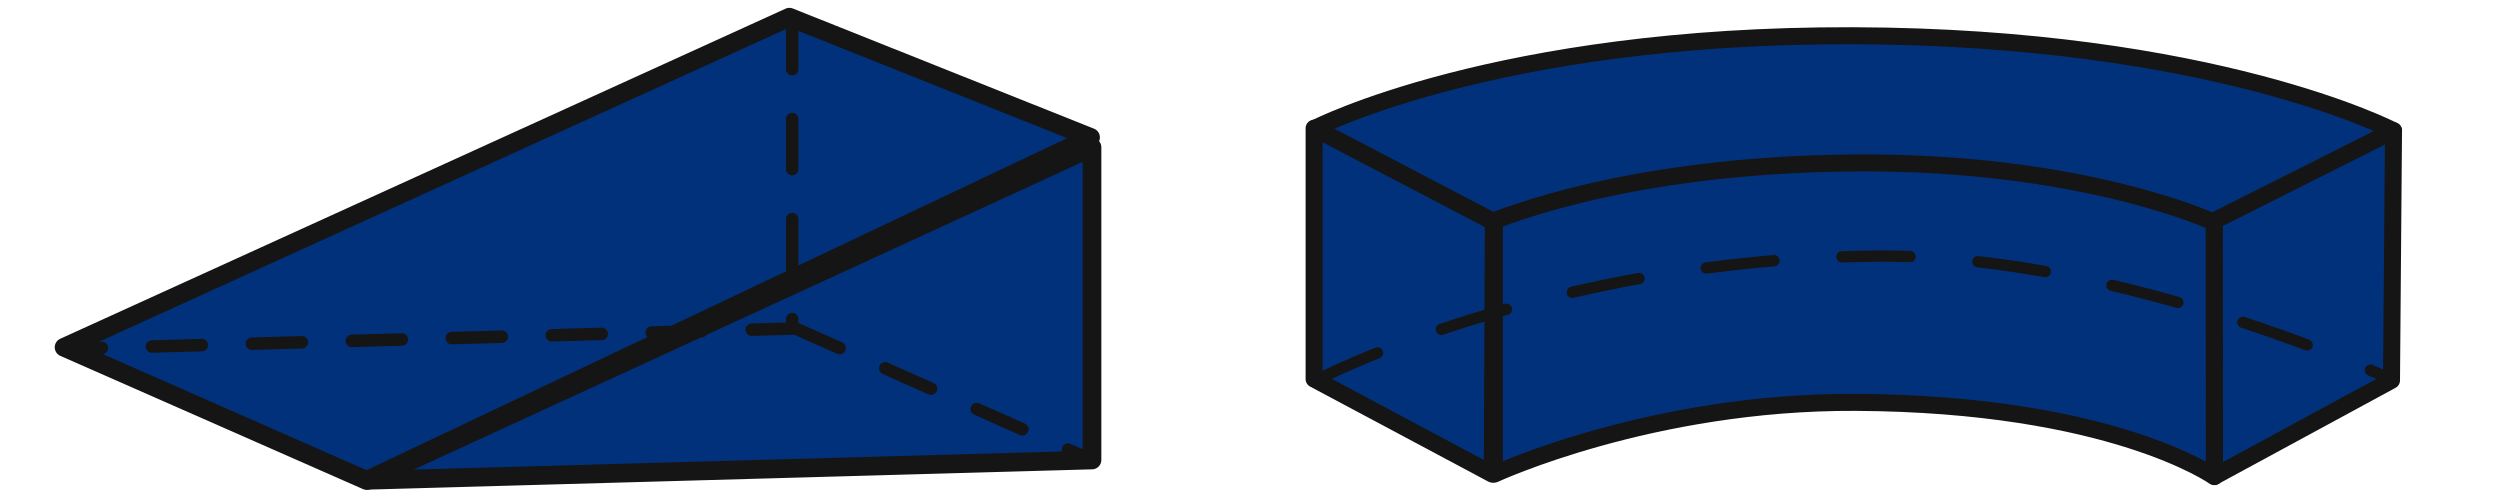 <?xml version="1.0" encoding="UTF-8" standalone="no"?>
<!-- Created with Inkscape (http://www.inkscape.org/) -->

<svg
   width="400"
   height="80"
   id="svg2860"
   version="1.1"
   sodipodi:docname="FEM_MeshTransfiniteVolumeDark.svg"
   inkscape:version="1.4.1 (93de688d07, 2025-03-30)"
   xmlns:inkscape="http://www.inkscape.org/namespaces/inkscape"
   xmlns:sodipodi="http://sodipodi.sourceforge.net/DTD/sodipodi-0.dtd"
   xmlns:xlink="http://www.w3.org/1999/xlink"
   xmlns="http://www.w3.org/2000/svg"
   xmlns:svg="http://www.w3.org/2000/svg"
   xmlns:rdf="http://www.w3.org/1999/02/22-rdf-syntax-ns#"
   xmlns:cc="http://creativecommons.org/ns#"
   xmlns:dc="http://purl.org/dc/elements/1.1/">
  <sodipodi:namedview
     id="namedview1"
     pagecolor="#505050"
     bordercolor="#eeeeee"
     borderopacity="1"
     inkscape:showpageshadow="0"
     inkscape:pageopacity="0"
     inkscape:pagecheckerboard="0"
     inkscape:deskcolor="#505050"
     inkscape:zoom="2.4762822"
     inkscape:cx="199.89644"
     inkscape:cy="156.08075"
     inkscape:window-width="3132"
     inkscape:window-height="1772"
     inkscape:window-x="0"
     inkscape:window-y="0"
     inkscape:window-maximized="1"
     inkscape:current-layer="layer1"
     showguides="true"
     showgrid="true">
    <inkscape:grid
       id="grid32"
       units="px"
       originx="0"
       originy="0"
       spacingx="1"
       spacingy="1"
       empcolor="#0099e5"
       empopacity="0.302"
       color="#0099e5"
       opacity="0.149"
       empspacing="5"
       enabled="true"
       visible="true" />
  </sodipodi:namedview>
  <defs
     id="defs2862">
    <inkscape:perspective
       sodipodi:type="inkscape:persp3d"
       inkscape:vp_x="47.947542 : 49.27328 : 1"
       inkscape:vp_y="-1.8369702e-13 : 999.99997 : 0"
       inkscape:vp_z="181.95264 : 84.849775 : 0"
       inkscape:persp3d-origin="200 : 10 : 1"
       id="perspective1" />
    <linearGradient
       gradientTransform="translate(0,-4)"
       xlink:href="#linearGradient3767"
       id="linearGradient3773"
       x1="22.117"
       y1="55.718"
       x2="17.329"
       y2="21.311"
       gradientUnits="userSpaceOnUse" />
    <linearGradient
       id="linearGradient3767">
      <stop
         style="stop-color:#edd400;stop-opacity:1"
         offset="0"
         id="stop3769" />
      <stop
         style="stop-color:#fce94f;stop-opacity:1"
         offset="1"
         id="stop3771" />
    </linearGradient>
    <linearGradient
       gradientTransform="translate(0,-4)"
       xlink:href="#linearGradient3777"
       id="linearGradient3783"
       x1="53.897"
       y1="51.18"
       x2="47.502"
       y2="21.837"
       gradientUnits="userSpaceOnUse" />
    <linearGradient
       id="linearGradient3777">
      <stop
         style="stop-color:#c4a000;stop-opacity:1"
         offset="0"
         id="stop3779" />
      <stop
         style="stop-color:#edd400;stop-opacity:1"
         offset="1"
         id="stop3781" />
    </linearGradient>
  </defs>
  <g
     id="layer1"
     style="display:inline">
    <path
       style="fill:#02317b;fill-opacity:1;stroke:#151515;stroke-width:3;stroke-linecap:round;stroke-linejoin:round;stroke-opacity:1"
       d="M 58.9,76.837 174.715,23.562 V 73.594 Z"
       id="path22" />
    <path
       style="fill:#02317b;fill-opacity:1;stroke:#151515;stroke-width:3;stroke-linecap:round;stroke-linejoin:round;stroke-opacity:1"
       d="M 174.483,21.981 126.304,2.755 10.257,55.567 58.668,76.877 Z"
       id="path23"
       sodipodi:nodetypes="ccccc" />
    <path
       style="fill:none;fill-opacity:1;stroke:#151515;stroke-width:2;stroke-linecap:round;stroke-linejoin:round;stroke-dasharray:8, 8;stroke-dashoffset:0;stroke-opacity:1"
       d="M 10.938,55.813 126.753,2.538 V 52.57 Z"
       id="path24" />
    <path
       style="fill:none;fill-opacity:1;stroke:#151515;stroke-width:2;stroke-linecap:round;stroke-linejoin:round;stroke-dasharray:8, 8;stroke-dashoffset:0;stroke-opacity:1"
       d="m 127.027,52.44 47.34,21.039"
       id="path25"
       sodipodi:nodetypes="cc" />
    <path
       style="fill:#02317b;fill-opacity:1;stroke:#151515;stroke-width:2.723;stroke-linecap:round;stroke-linejoin:round;stroke-dasharray:none;stroke-dashoffset:0;stroke-opacity:1"
       d="m 210.424,20.515 28.675,15.001 v 40.339 c 0,0 25.09,-11.636 57.75,-11.476 40.981,0.2 57.447,11.882 57.447,11.882 v -40.542 l 28.675,-14.798 c 0,0 -28.78,-15.031 -86.522,-15.203 -57.038,-0.17 -86.025,14.798 -86.025,14.798 z"
       id="path33"
       sodipodi:nodetypes="cccscccsc" />
    <path
       style="fill:#02317b;fill-opacity:1;stroke:#151515;stroke-width:2.723;stroke-linecap:round;stroke-linejoin:round;stroke-dasharray:none;stroke-dashoffset:0;stroke-opacity:1"
       d="m 210.258,20.515 v 40.137 l 28.509,15.203 0.166,-40.339 z"
       id="path34" />
    <path
       style="fill:#02317b;fill-opacity:1;stroke:#151515;stroke-width:2.723;stroke-linecap:round;stroke-linejoin:round;stroke-dasharray:none;stroke-dashoffset:0;stroke-opacity:1"
       d="m 382.961,20.909 -0.322,39.945 -28.323,15.359 -0.02,-40.9 z"
       id="path35"
       sodipodi:nodetypes="ccccc" />
    <path
       style="fill:none;fill-opacity:1;stroke:#151515;stroke-width:2.723;stroke-linecap:round;stroke-linejoin:round;stroke-dasharray:none;stroke-dashoffset:0;stroke-opacity:1"
       d="m 238.82,35.387 c 1.524,-0.43 21.331,-9.03 57.899,-9.317 36.568,-0.287 57.43,9.46 57.43,9.46"
       id="path36" />
    <path
       style="fill:none;fill-opacity:1;stroke:#151515;stroke-width:1.816;stroke-linecap:round;stroke-linejoin:round;stroke-dasharray:10.894, 10.894;stroke-dashoffset:0;stroke-opacity:1"
       d="m 210.457,60.901 c 0,0 37.505,-19.73 90.481,-19.924 39.146,-0.143 81.808,19.781 81.808,19.781"
       id="path37"
       sodipodi:nodetypes="csc" />
  </g>
</svg>
